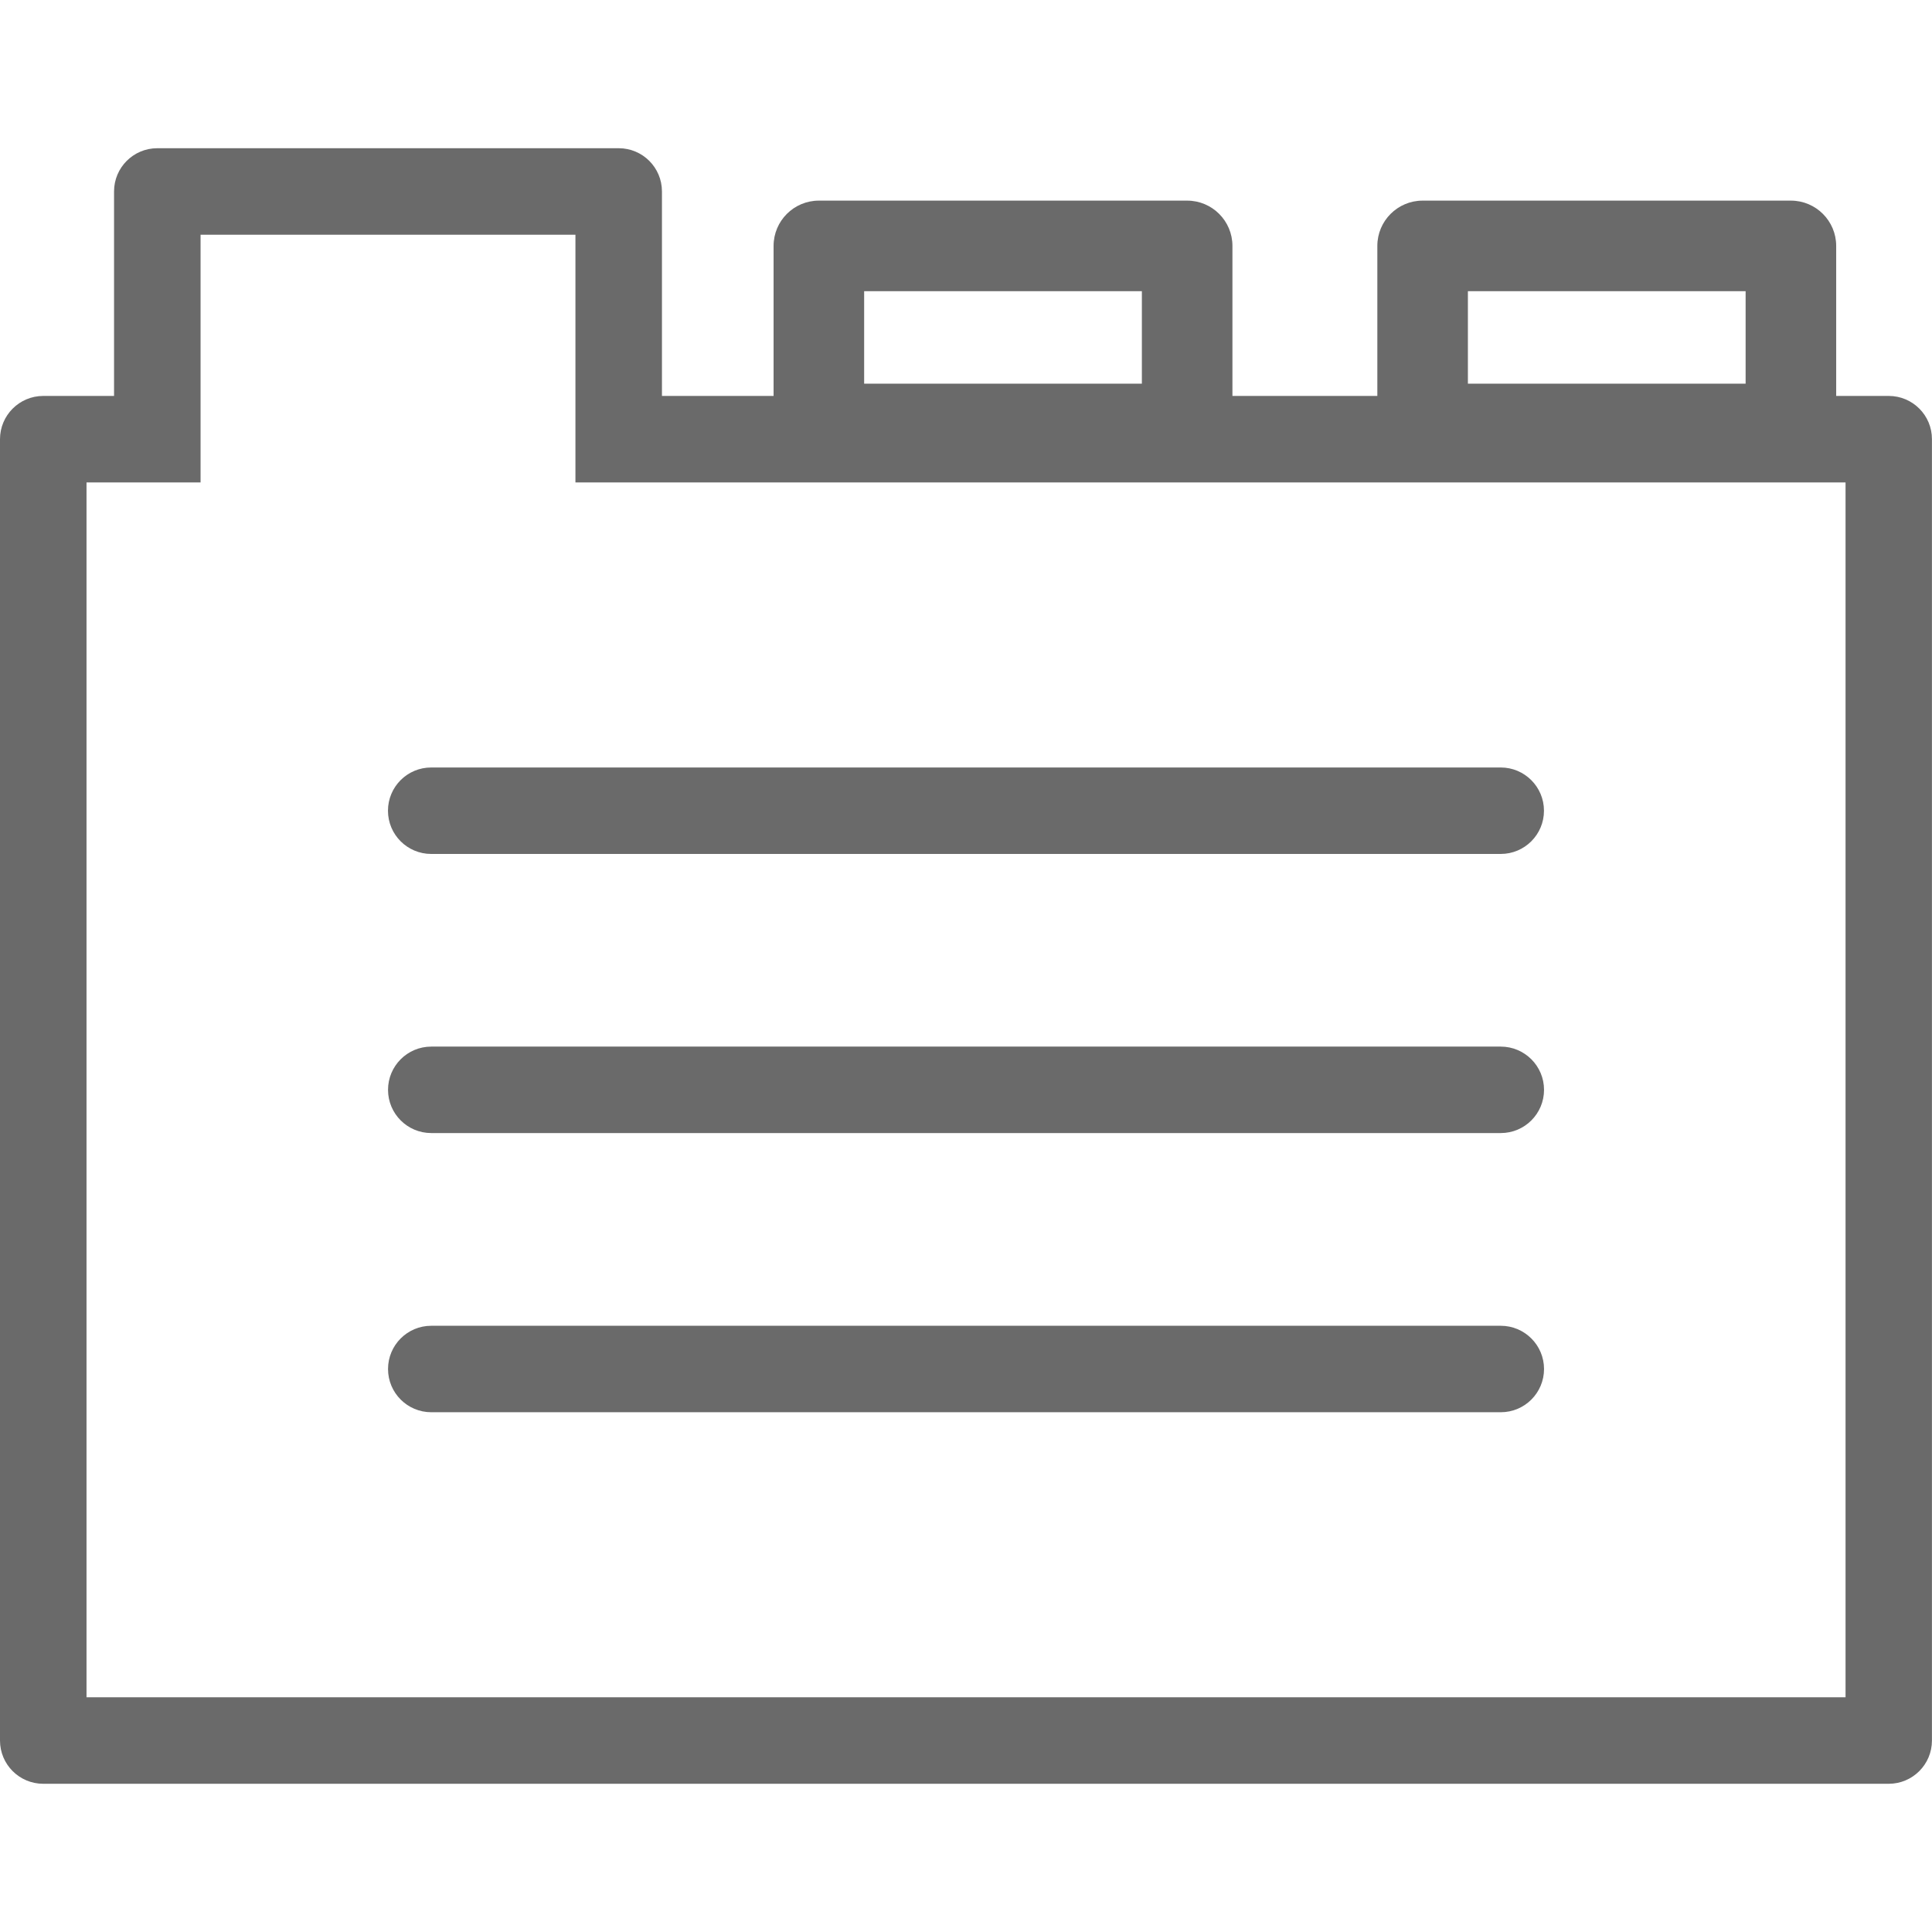 <svg width="32" height="32" viewBox="0 0 32 32" fill="none" xmlns="http://www.w3.org/2000/svg">
<path d="M31.284 6.558H30.413V4.073C30.413 3.659 30.077 3.323 29.663 3.323H23.563C23.149 3.323 22.813 3.659 22.813 4.073V6.558H20.413V4.073C20.413 3.659 20.077 3.323 19.663 3.323H13.563C13.149 3.323 12.813 3.659 12.813 4.073V6.558H10.964V3.171C10.964 2.775 10.643 2.455 10.248 2.455H2.605C2.209 2.455 1.889 2.776 1.889 3.171V6.558H0.716C0.321 6.558 0 6.879 0 7.274V28.829C0 29.225 0.321 29.545 0.716 29.545H31.283C31.679 29.545 31.999 29.224 31.999 28.829V7.274C32 6.879 31.679 6.558 31.284 6.558ZM24.313 4.823H28.913V6.355H24.313V4.823V4.823ZM14.313 4.823H18.913V6.355H14.313V4.823ZM30.567 28.112H1.433V7.991H1.889H3.322V6.558V3.888H9.531V6.558V7.991H10.964H30.568V28.112H30.567Z" fill="#6A6A6A"/>
<path d="M6.426 13.428C6.426 13.824 6.747 14.144 7.142 14.144H24.857C25.253 14.144 25.573 13.823 25.573 13.428C25.573 13.033 25.252 12.712 24.857 12.712H7.143C6.747 12.711 6.426 13.032 6.426 13.428Z" fill="#6A6A6A"/>
<path d="M24.857 17.335H7.143C6.747 17.335 6.427 17.656 6.427 18.051C6.427 18.447 6.748 18.767 7.143 18.767H24.858C25.254 18.767 25.574 18.446 25.574 18.051C25.574 17.656 25.253 17.335 24.857 17.335Z" fill="#6A6A6A"/>
<path d="M24.857 21.959H7.143C6.747 21.959 6.427 22.28 6.427 22.675C6.427 23.071 6.748 23.391 7.143 23.391H24.858C25.254 23.391 25.574 23.07 25.574 22.675C25.574 22.28 25.253 21.959 24.857 21.959Z" fill="#6A6A6A"/>
</svg>
